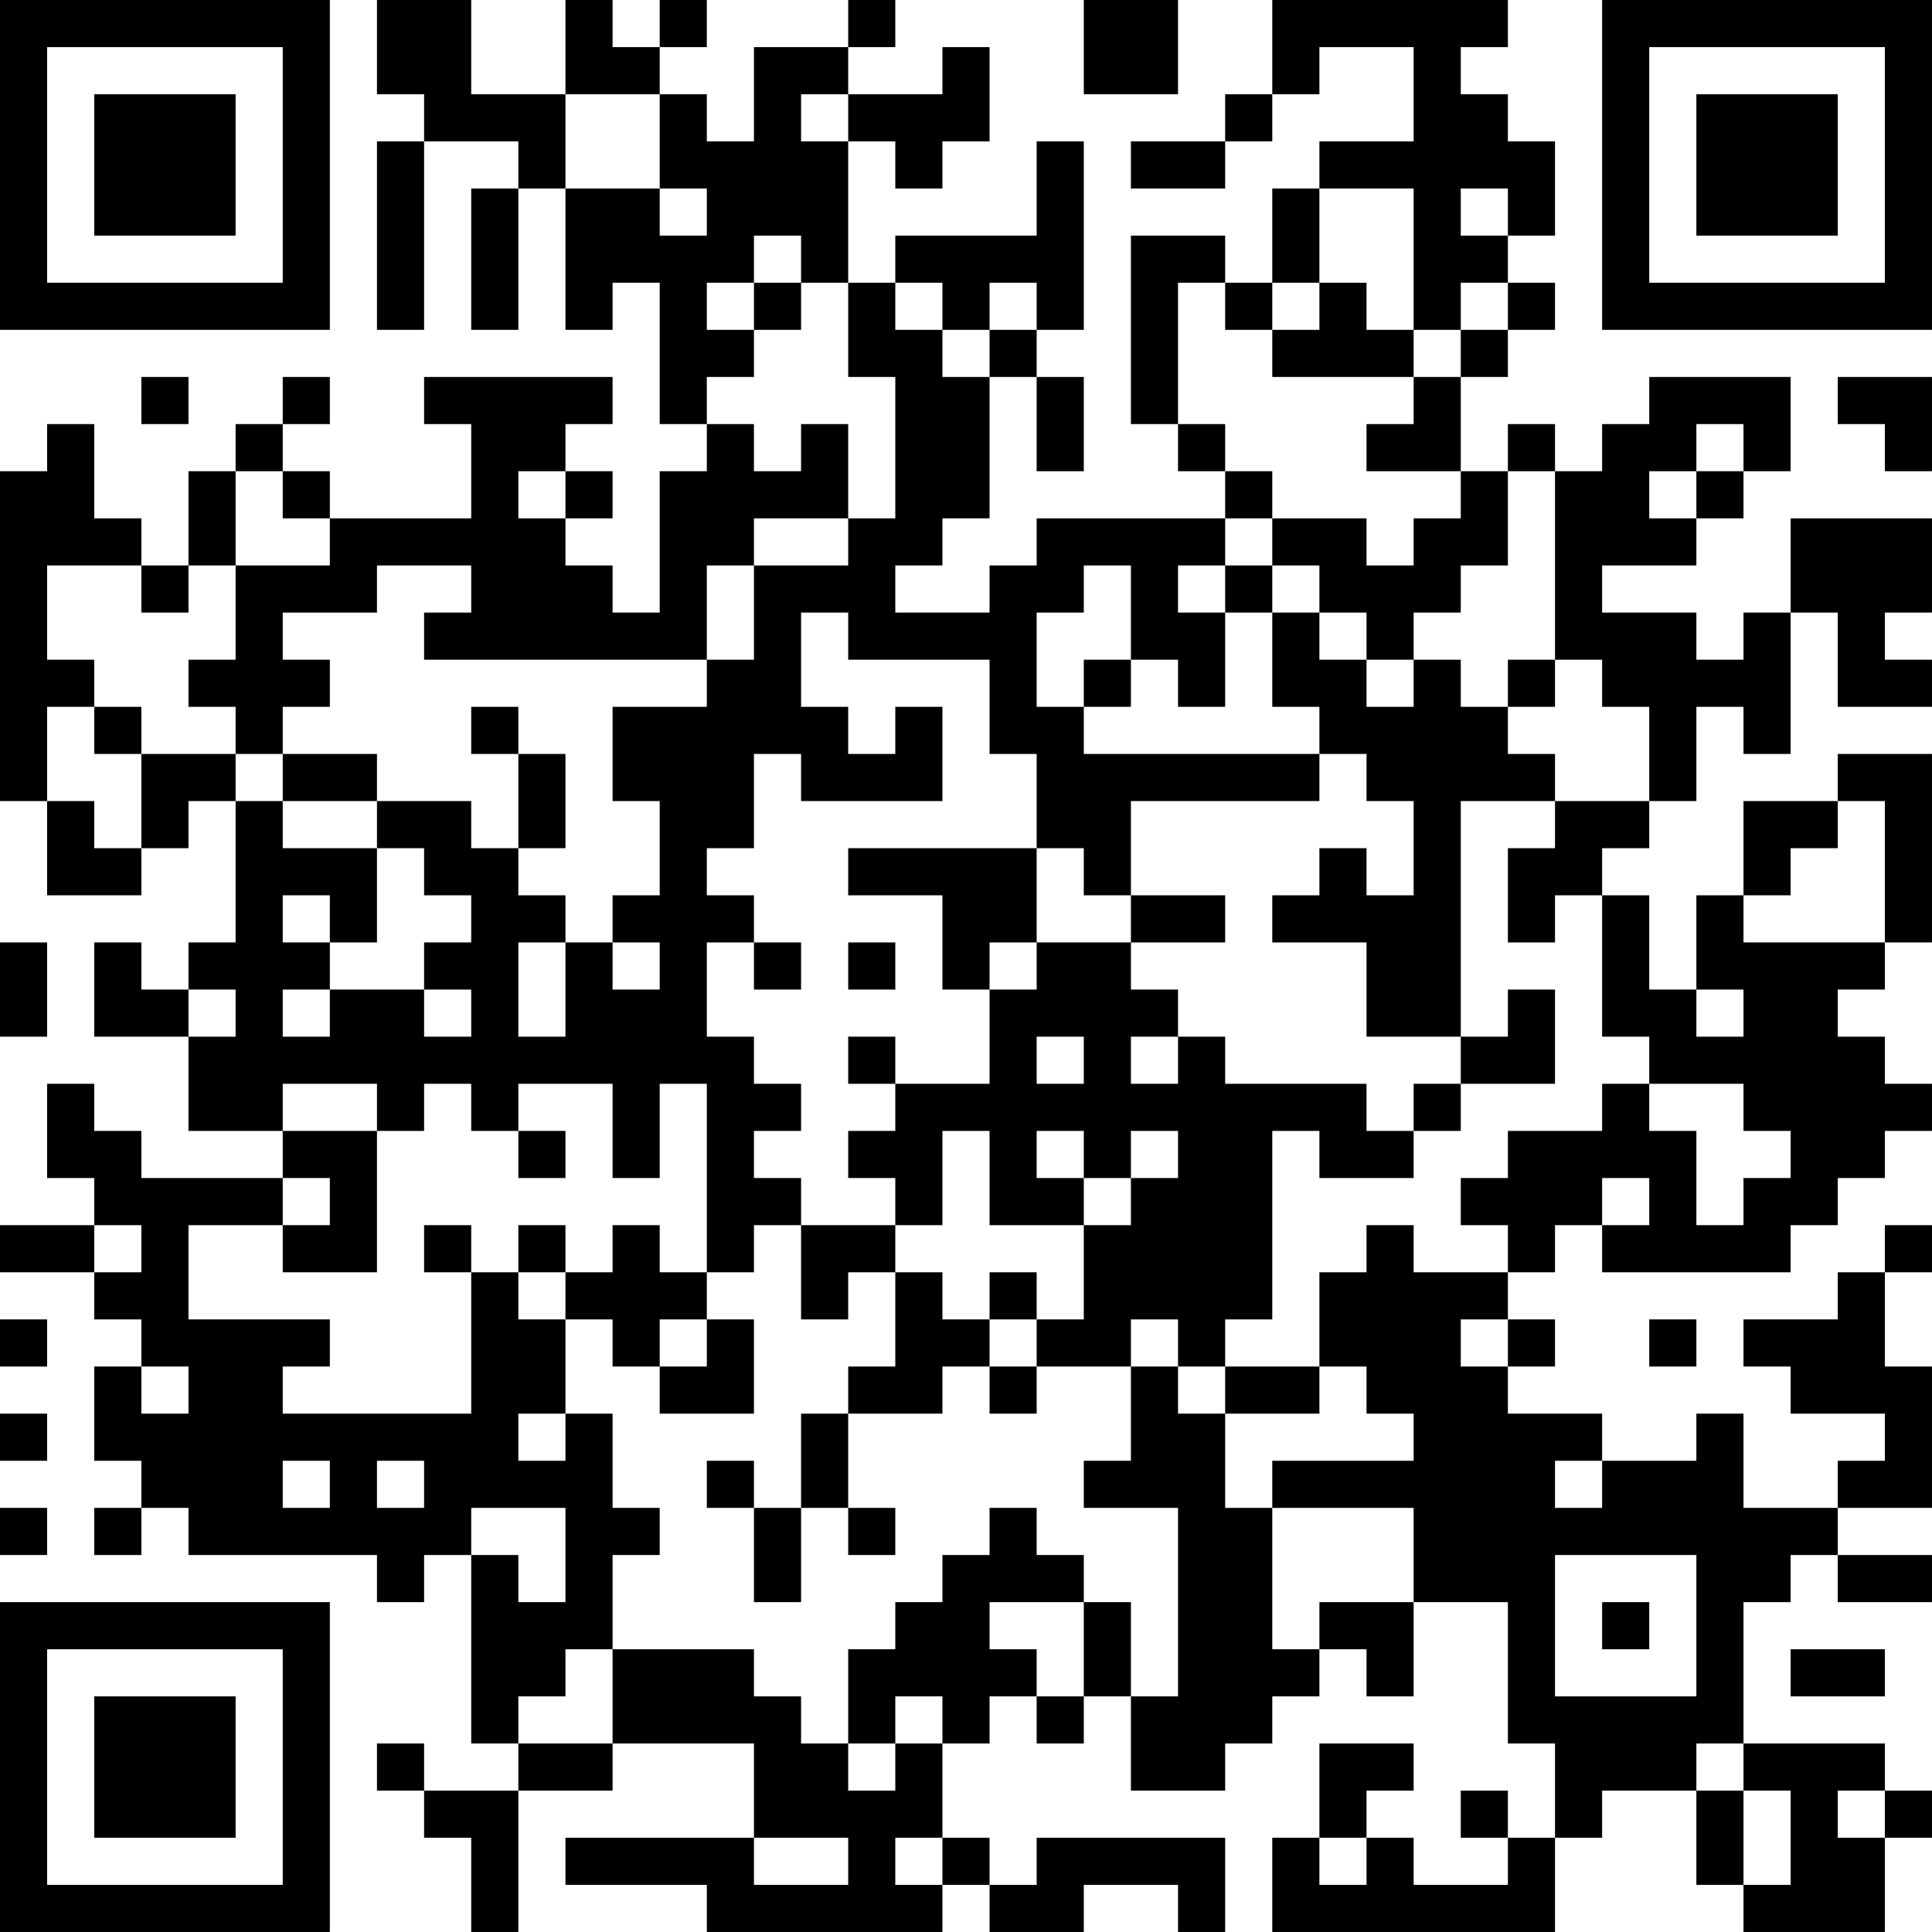 <?xml version="1.0" encoding="UTF-8"?>
<svg xmlns="http://www.w3.org/2000/svg" version="1.1" width="200" height="200" viewBox="0 0 200 200"><rect x="0" y="0" width="200" height="200" fill="#ffffff"/><g transform="scale(4.878)"><g transform="translate(0,0)"><path fill-rule="evenodd" d="M8 0L8 2L9 2L9 3L8 3L8 7L9 7L9 3L11 3L11 4L10 4L10 7L11 7L11 4L12 4L12 7L13 7L13 6L14 6L14 9L15 9L15 10L14 10L14 13L13 13L13 12L12 12L12 11L13 11L13 10L12 10L12 9L13 9L13 8L9 8L9 9L10 9L10 11L7 11L7 10L6 10L6 9L7 9L7 8L6 8L6 9L5 9L5 10L4 10L4 12L3 12L3 11L2 11L2 9L1 9L1 10L0 10L0 17L1 17L1 19L3 19L3 18L4 18L4 17L5 17L5 20L4 20L4 21L3 21L3 20L2 20L2 22L4 22L4 24L6 24L6 25L3 25L3 24L2 24L2 23L1 23L1 25L2 25L2 26L0 26L0 27L2 27L2 28L3 28L3 29L2 29L2 31L3 31L3 32L2 32L2 33L3 33L3 32L4 32L4 33L8 33L8 34L9 34L9 33L10 33L10 37L11 37L11 38L9 38L9 37L8 37L8 38L9 38L9 39L10 39L10 41L11 41L11 38L13 38L13 37L16 37L16 39L12 39L12 40L15 40L15 41L20 41L20 40L21 40L21 41L23 41L23 40L25 40L25 41L26 41L26 39L22 39L22 40L21 40L21 39L20 39L20 37L21 37L21 36L22 36L22 37L23 37L23 36L24 36L24 38L26 38L26 37L27 37L27 36L28 36L28 35L29 35L29 36L30 36L30 34L32 34L32 37L33 37L33 39L32 39L32 38L31 38L31 39L32 39L32 40L30 40L30 39L29 39L29 38L30 38L30 37L28 37L28 39L27 39L27 41L33 41L33 39L34 39L34 38L36 38L36 40L37 40L37 41L40 41L40 39L41 39L41 38L40 38L40 37L37 37L37 34L38 34L38 33L39 33L39 34L41 34L41 33L39 33L39 32L41 32L41 29L40 29L40 27L41 27L41 26L40 26L40 27L39 27L39 28L37 28L37 29L38 29L38 30L40 30L40 31L39 31L39 32L37 32L37 30L36 30L36 31L34 31L34 30L32 30L32 29L33 29L33 28L32 28L32 27L33 27L33 26L34 26L34 27L38 27L38 26L39 26L39 25L40 25L40 24L41 24L41 23L40 23L40 22L39 22L39 21L40 21L40 20L41 20L41 16L39 16L39 17L37 17L37 19L36 19L36 21L35 21L35 19L34 19L34 18L35 18L35 17L36 17L36 15L37 15L37 16L38 16L38 13L39 13L39 15L41 15L41 14L40 14L40 13L41 13L41 11L38 11L38 13L37 13L37 14L36 14L36 13L34 13L34 12L36 12L36 11L37 11L37 10L38 10L38 8L35 8L35 9L34 9L34 10L33 10L33 9L32 9L32 10L31 10L31 8L32 8L32 7L33 7L33 6L32 6L32 5L33 5L33 3L32 3L32 2L31 2L31 1L32 1L32 0L27 0L27 2L26 2L26 3L24 3L24 4L26 4L26 3L27 3L27 2L28 2L28 1L30 1L30 3L28 3L28 4L27 4L27 6L26 6L26 5L24 5L24 9L25 9L25 10L26 10L26 11L22 11L22 12L21 12L21 13L19 13L19 12L20 12L20 11L21 11L21 8L22 8L22 10L23 10L23 8L22 8L22 7L23 7L23 3L22 3L22 5L19 5L19 6L18 6L18 3L19 3L19 4L20 4L20 3L21 3L21 1L20 1L20 2L18 2L18 1L19 1L19 0L18 0L18 1L16 1L16 3L15 3L15 2L14 2L14 1L15 1L15 0L14 0L14 1L13 1L13 0L12 0L12 2L10 2L10 0ZM23 0L23 2L25 2L25 0ZM12 2L12 4L14 4L14 5L15 5L15 4L14 4L14 2ZM17 2L17 3L18 3L18 2ZM28 4L28 6L27 6L27 7L26 7L26 6L25 6L25 9L26 9L26 10L27 10L27 11L26 11L26 12L25 12L25 13L26 13L26 15L25 15L25 14L24 14L24 12L23 12L23 13L22 13L22 15L23 15L23 16L28 16L28 17L24 17L24 19L23 19L23 18L22 18L22 16L21 16L21 14L18 14L18 13L17 13L17 15L18 15L18 16L19 16L19 15L20 15L20 17L17 17L17 16L16 16L16 18L15 18L15 19L16 19L16 20L15 20L15 22L16 22L16 23L17 23L17 24L16 24L16 25L17 25L17 26L16 26L16 27L15 27L15 23L14 23L14 25L13 25L13 23L11 23L11 24L10 24L10 23L9 23L9 24L8 24L8 23L6 23L6 24L8 24L8 27L6 27L6 26L7 26L7 25L6 25L6 26L4 26L4 28L7 28L7 29L6 29L6 30L10 30L10 27L11 27L11 28L12 28L12 30L11 30L11 31L12 31L12 30L13 30L13 32L14 32L14 33L13 33L13 35L12 35L12 36L11 36L11 37L13 37L13 35L16 35L16 36L17 36L17 37L18 37L18 38L19 38L19 37L20 37L20 36L19 36L19 37L18 37L18 35L19 35L19 34L20 34L20 33L21 33L21 32L22 32L22 33L23 33L23 34L21 34L21 35L22 35L22 36L23 36L23 34L24 34L24 36L25 36L25 32L23 32L23 31L24 31L24 29L25 29L25 30L26 30L26 32L27 32L27 35L28 35L28 34L30 34L30 32L27 32L27 31L30 31L30 30L29 30L29 29L28 29L28 27L29 27L29 26L30 26L30 27L32 27L32 26L31 26L31 25L32 25L32 24L34 24L34 23L35 23L35 24L36 24L36 26L37 26L37 25L38 25L38 24L37 24L37 23L35 23L35 22L34 22L34 19L33 19L33 20L32 20L32 18L33 18L33 17L35 17L35 15L34 15L34 14L33 14L33 10L32 10L32 12L31 12L31 13L30 13L30 14L29 14L29 13L28 13L28 12L27 12L27 11L29 11L29 12L30 12L30 11L31 11L31 10L29 10L29 9L30 9L30 8L31 8L31 7L32 7L32 6L31 6L31 7L30 7L30 4ZM31 4L31 5L32 5L32 4ZM16 5L16 6L15 6L15 7L16 7L16 8L15 8L15 9L16 9L16 10L17 10L17 9L18 9L18 11L16 11L16 12L15 12L15 14L9 14L9 13L10 13L10 12L8 12L8 13L6 13L6 14L7 14L7 15L6 15L6 16L5 16L5 15L4 15L4 14L5 14L5 12L7 12L7 11L6 11L6 10L5 10L5 12L4 12L4 13L3 13L3 12L1 12L1 14L2 14L2 15L1 15L1 17L2 17L2 18L3 18L3 16L5 16L5 17L6 17L6 18L8 18L8 20L7 20L7 19L6 19L6 20L7 20L7 21L6 21L6 22L7 22L7 21L9 21L9 22L10 22L10 21L9 21L9 20L10 20L10 19L9 19L9 18L8 18L8 17L10 17L10 18L11 18L11 19L12 19L12 20L11 20L11 22L12 22L12 20L13 20L13 21L14 21L14 20L13 20L13 19L14 19L14 17L13 17L13 15L15 15L15 14L16 14L16 12L18 12L18 11L19 11L19 8L18 8L18 6L17 6L17 5ZM16 6L16 7L17 7L17 6ZM19 6L19 7L20 7L20 8L21 8L21 7L22 7L22 6L21 6L21 7L20 7L20 6ZM28 6L28 7L27 7L27 8L30 8L30 7L29 7L29 6ZM3 8L3 9L4 9L4 8ZM39 8L39 9L40 9L40 10L41 10L41 8ZM36 9L36 10L35 10L35 11L36 11L36 10L37 10L37 9ZM11 10L11 11L12 11L12 10ZM26 12L26 13L27 13L27 15L28 15L28 16L29 16L29 17L30 17L30 19L29 19L29 18L28 18L28 19L27 19L27 20L29 20L29 22L31 22L31 23L30 23L30 24L29 24L29 23L26 23L26 22L25 22L25 21L24 21L24 20L26 20L26 19L24 19L24 20L22 20L22 18L18 18L18 19L20 19L20 21L21 21L21 23L19 23L19 22L18 22L18 23L19 23L19 24L18 24L18 25L19 25L19 26L17 26L17 28L18 28L18 27L19 27L19 29L18 29L18 30L17 30L17 32L16 32L16 31L15 31L15 32L16 32L16 34L17 34L17 32L18 32L18 33L19 33L19 32L18 32L18 30L20 30L20 29L21 29L21 30L22 30L22 29L24 29L24 28L25 28L25 29L26 29L26 30L28 30L28 29L26 29L26 28L27 28L27 24L28 24L28 25L30 25L30 24L31 24L31 23L33 23L33 21L32 21L32 22L31 22L31 17L33 17L33 16L32 16L32 15L33 15L33 14L32 14L32 15L31 15L31 14L30 14L30 15L29 15L29 14L28 14L28 13L27 13L27 12ZM23 14L23 15L24 15L24 14ZM2 15L2 16L3 16L3 15ZM10 15L10 16L11 16L11 18L12 18L12 16L11 16L11 15ZM6 16L6 17L8 17L8 16ZM39 17L39 18L38 18L38 19L37 19L37 20L40 20L40 17ZM0 20L0 22L1 22L1 20ZM16 20L16 21L17 21L17 20ZM18 20L18 21L19 21L19 20ZM21 20L21 21L22 21L22 20ZM4 21L4 22L5 22L5 21ZM36 21L36 22L37 22L37 21ZM22 22L22 23L23 23L23 22ZM24 22L24 23L25 23L25 22ZM11 24L11 25L12 25L12 24ZM20 24L20 26L19 26L19 27L20 27L20 28L21 28L21 29L22 29L22 28L23 28L23 26L24 26L24 25L25 25L25 24L24 24L24 25L23 25L23 24L22 24L22 25L23 25L23 26L21 26L21 24ZM34 25L34 26L35 26L35 25ZM2 26L2 27L3 27L3 26ZM9 26L9 27L10 27L10 26ZM11 26L11 27L12 27L12 28L13 28L13 29L14 29L14 30L16 30L16 28L15 28L15 27L14 27L14 26L13 26L13 27L12 27L12 26ZM21 27L21 28L22 28L22 27ZM0 28L0 29L1 29L1 28ZM14 28L14 29L15 29L15 28ZM31 28L31 29L32 29L32 28ZM35 28L35 29L36 29L36 28ZM3 29L3 30L4 30L4 29ZM0 30L0 31L1 31L1 30ZM6 31L6 32L7 32L7 31ZM8 31L8 32L9 32L9 31ZM33 31L33 32L34 32L34 31ZM0 32L0 33L1 33L1 32ZM10 32L10 33L11 33L11 34L12 34L12 32ZM33 33L33 36L36 36L36 33ZM34 34L34 35L35 35L35 34ZM38 35L38 36L40 36L40 35ZM36 37L36 38L37 38L37 40L38 40L38 38L37 38L37 37ZM39 38L39 39L40 39L40 38ZM16 39L16 40L18 40L18 39ZM19 39L19 40L20 40L20 39ZM28 39L28 40L29 40L29 39ZM0 0L0 7L7 7L7 0ZM1 1L1 6L6 6L6 1ZM2 2L2 5L5 5L5 2ZM34 0L34 7L41 7L41 0ZM35 1L35 6L40 6L40 1ZM36 2L36 5L39 5L39 2ZM0 34L0 41L7 41L7 34ZM1 35L1 40L6 40L6 35ZM2 36L2 39L5 39L5 36Z" fill="#000000"/></g></g></svg>
